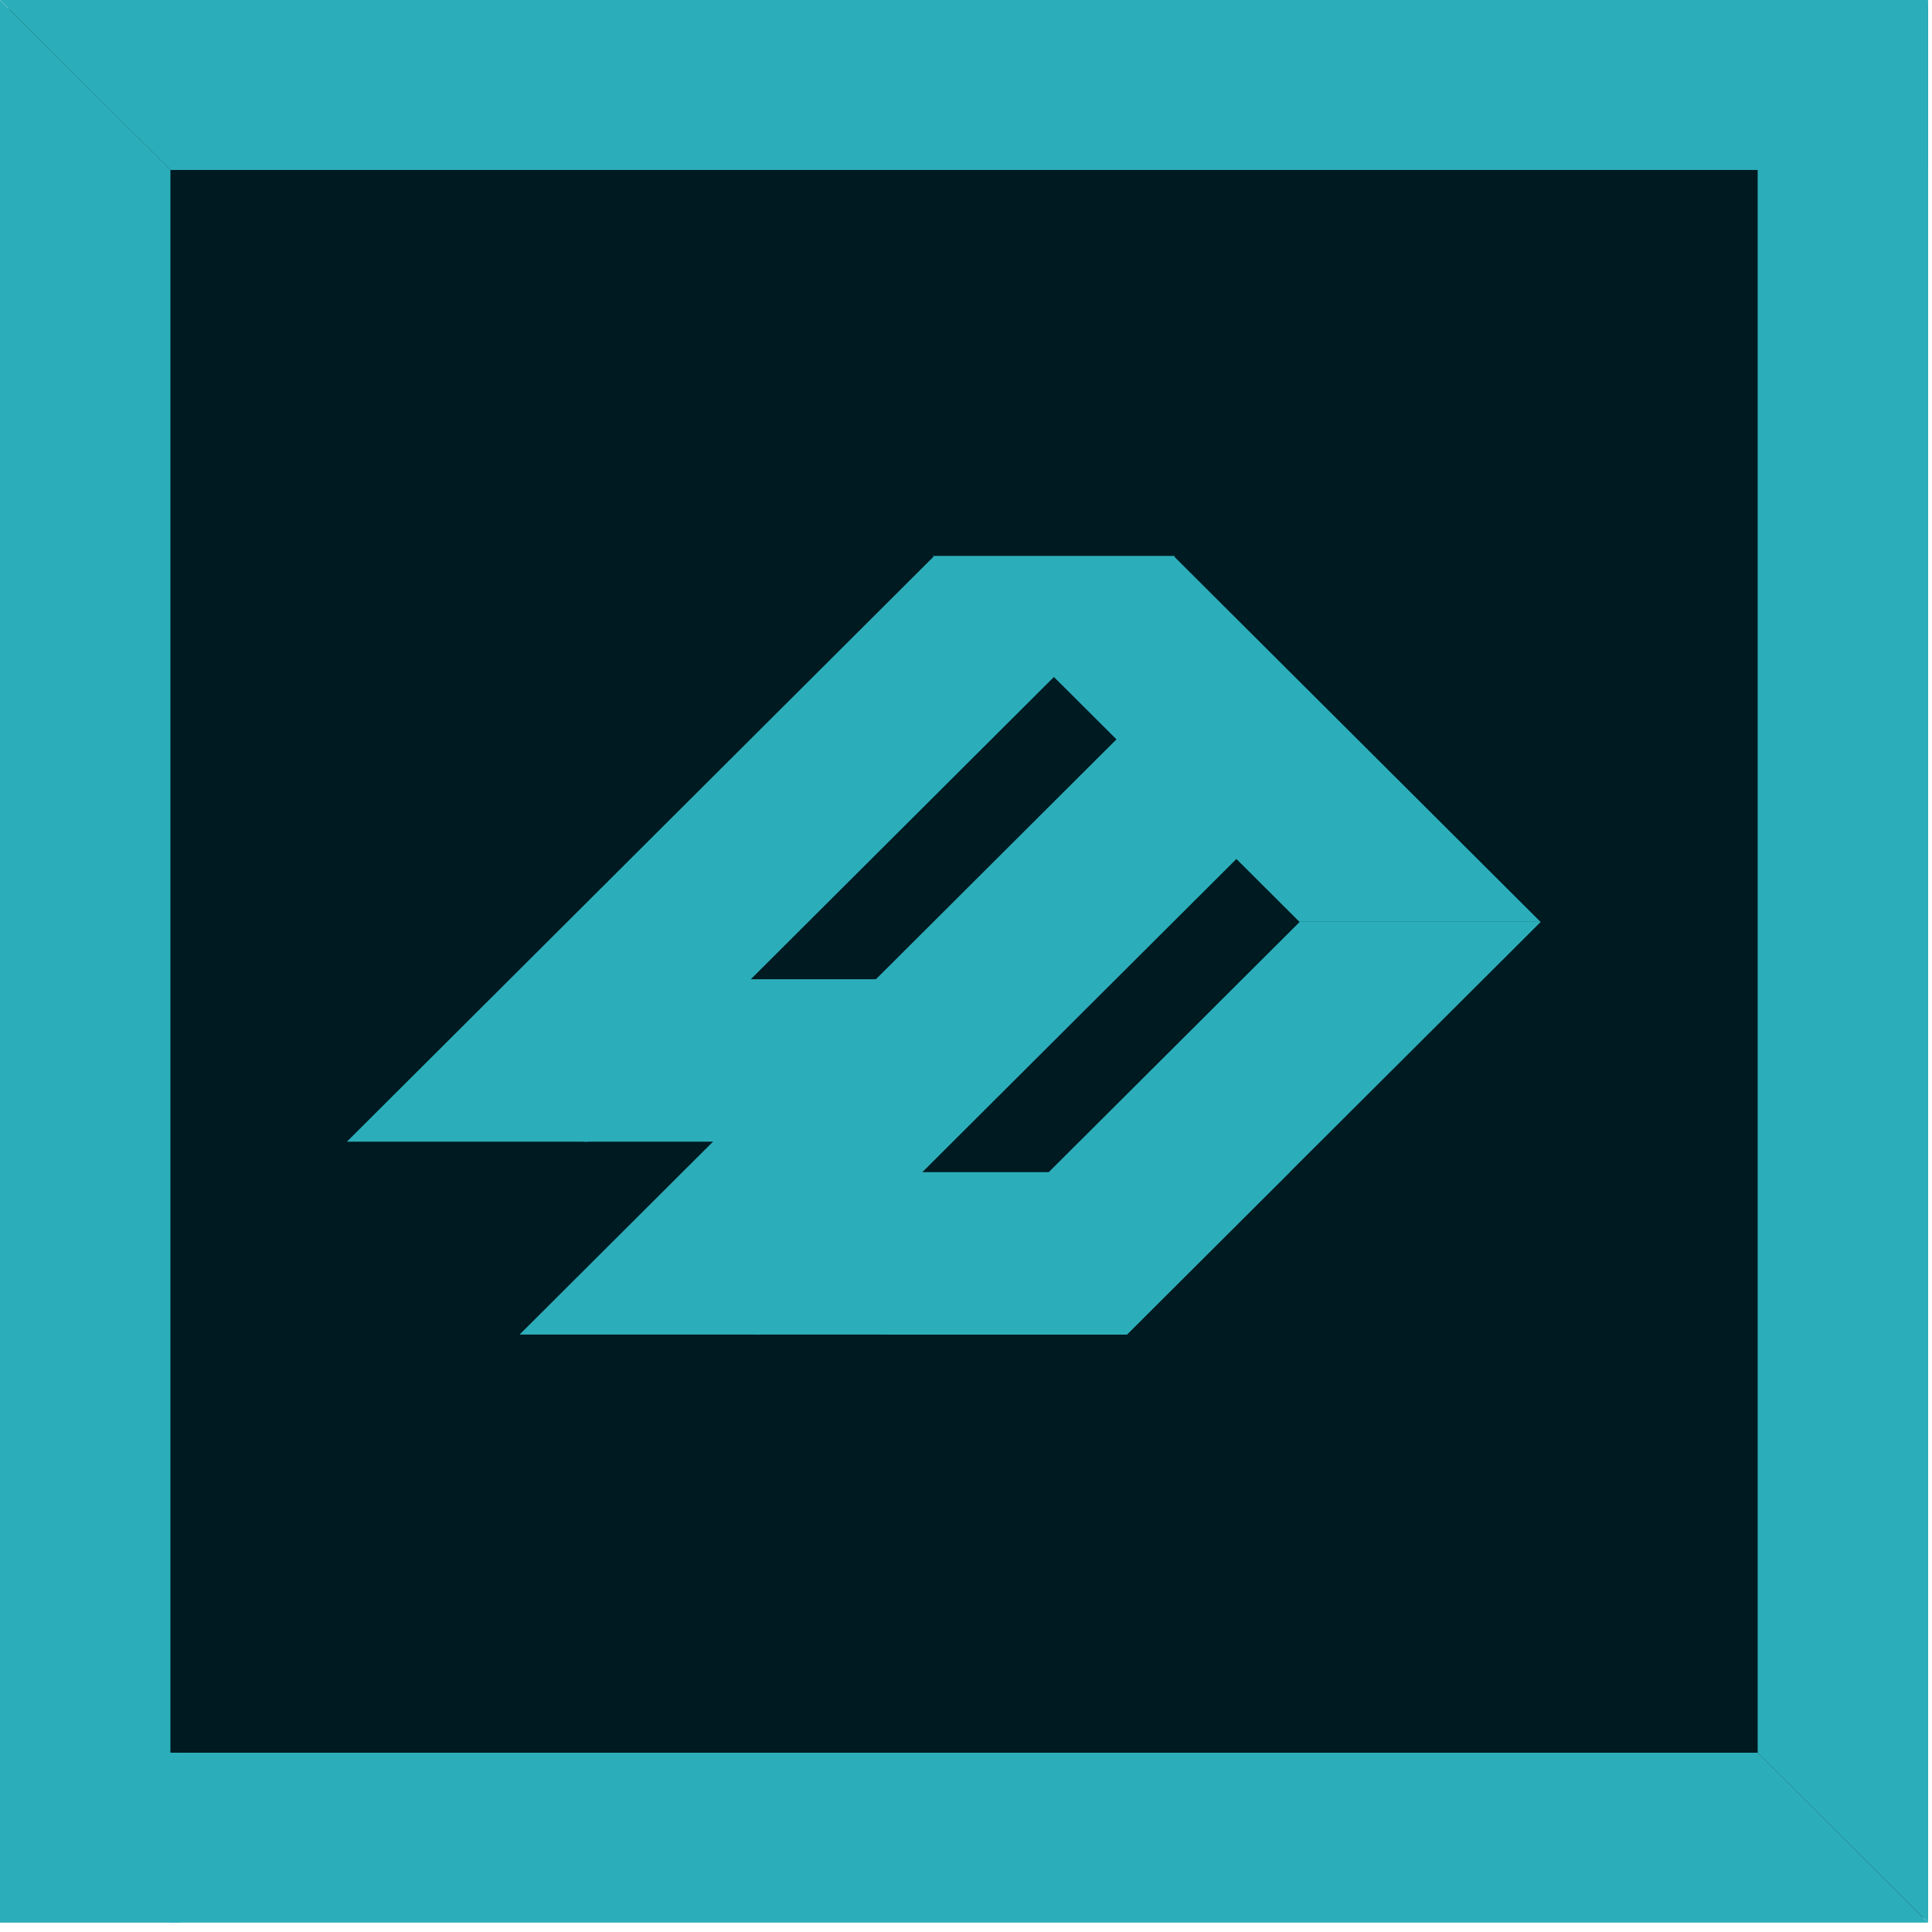 <?xml version="1.0" encoding="UTF-8" standalone="no"?><!DOCTYPE svg PUBLIC "-//W3C//DTD SVG 1.1//EN" "http://www.w3.org/Graphics/SVG/1.1/DTD/svg11.dtd"><svg width="100%" height="100%" viewBox="0 0 178 178" version="1.1" xmlns="http://www.w3.org/2000/svg" xmlns:xlink="http://www.w3.org/1999/xlink" xml:space="preserve" xmlns:serif="http://www.serif.com/" style="fill-rule:evenodd;clip-rule:evenodd;stroke-linejoin:round;stroke-miterlimit:2;"><clipPath id="_clip1"><path d="M121.1,86.746l-0.047,-0.029l0.172,-0.396l0.047,0.029l-0.172,0.396Z"/></clipPath><g clip-path="url(#_clip1)"><path d="M120.715,86.822l-0.047,-0.029l0.171,-0.396l0.047,0.029l-0.171,0.396Z" style="fill:#03c8fb;"/></g><g><path d="M0.789,0.45l0,176.238l176.853,0l-0,-176.238l-176.853,0Z" style="fill:#001a21;"/></g><path d="M15.701,15.657l161.941,-0l-15.702,-15.657l-161.94,0l15.701,15.657Z" style="fill:#2caeba;"/><path d="M68.79,90.219l33.387,0l-15.007,14.965l-33.387,-0l15.007,-14.965Z" style="fill:#2caeba;"/><path d="M84.584,107.992l34.246,-0l-15.007,14.964l-34.246,0l15.007,-14.964Z" style="fill:#2caeba;"/><path d="M0,161.481l0,-161.481l15.701,15.657l0,161.481l-15.701,-15.657Z" style="fill:#2caeba;"/><path d="M161.94,161.481l0,-161.481l15.702,15.657l-0,161.481l-15.702,-15.657Z" style="fill:#2caeba;"/><path d="M15.701,177.138l161.941,0l-15.702,-15.657l-161.94,0l15.701,15.657Z" style="fill:#2caeba;"/><path d="M119.725,84.933l22.205,-0l-33.793,-33.698l-22.205,0l33.793,33.698Z" style="fill:#2caeba;"/><path d="M54.167,105.184l-22.205,-0l54.101,-53.949l22.205,0l-54.101,53.949Z" style="fill:#2caeba;"/><path d="M69.971,122.956l-22.1,0l55.045,-54.889l22.101,0l-55.046,54.889Z" style="fill:#2caeba;"/><path d="M103.823,122.956l-22.206,0l38.132,-38.023l22.205,-0l-38.131,38.023Z" style="fill:#2caeba;"/><rect x="0" y="161.481" width="16.544" height="15.657" style="fill:#2caeba;"/><rect x="161.94" y="0" width="15.701" height="15.657" style="fill:#2caeba;"/></svg>